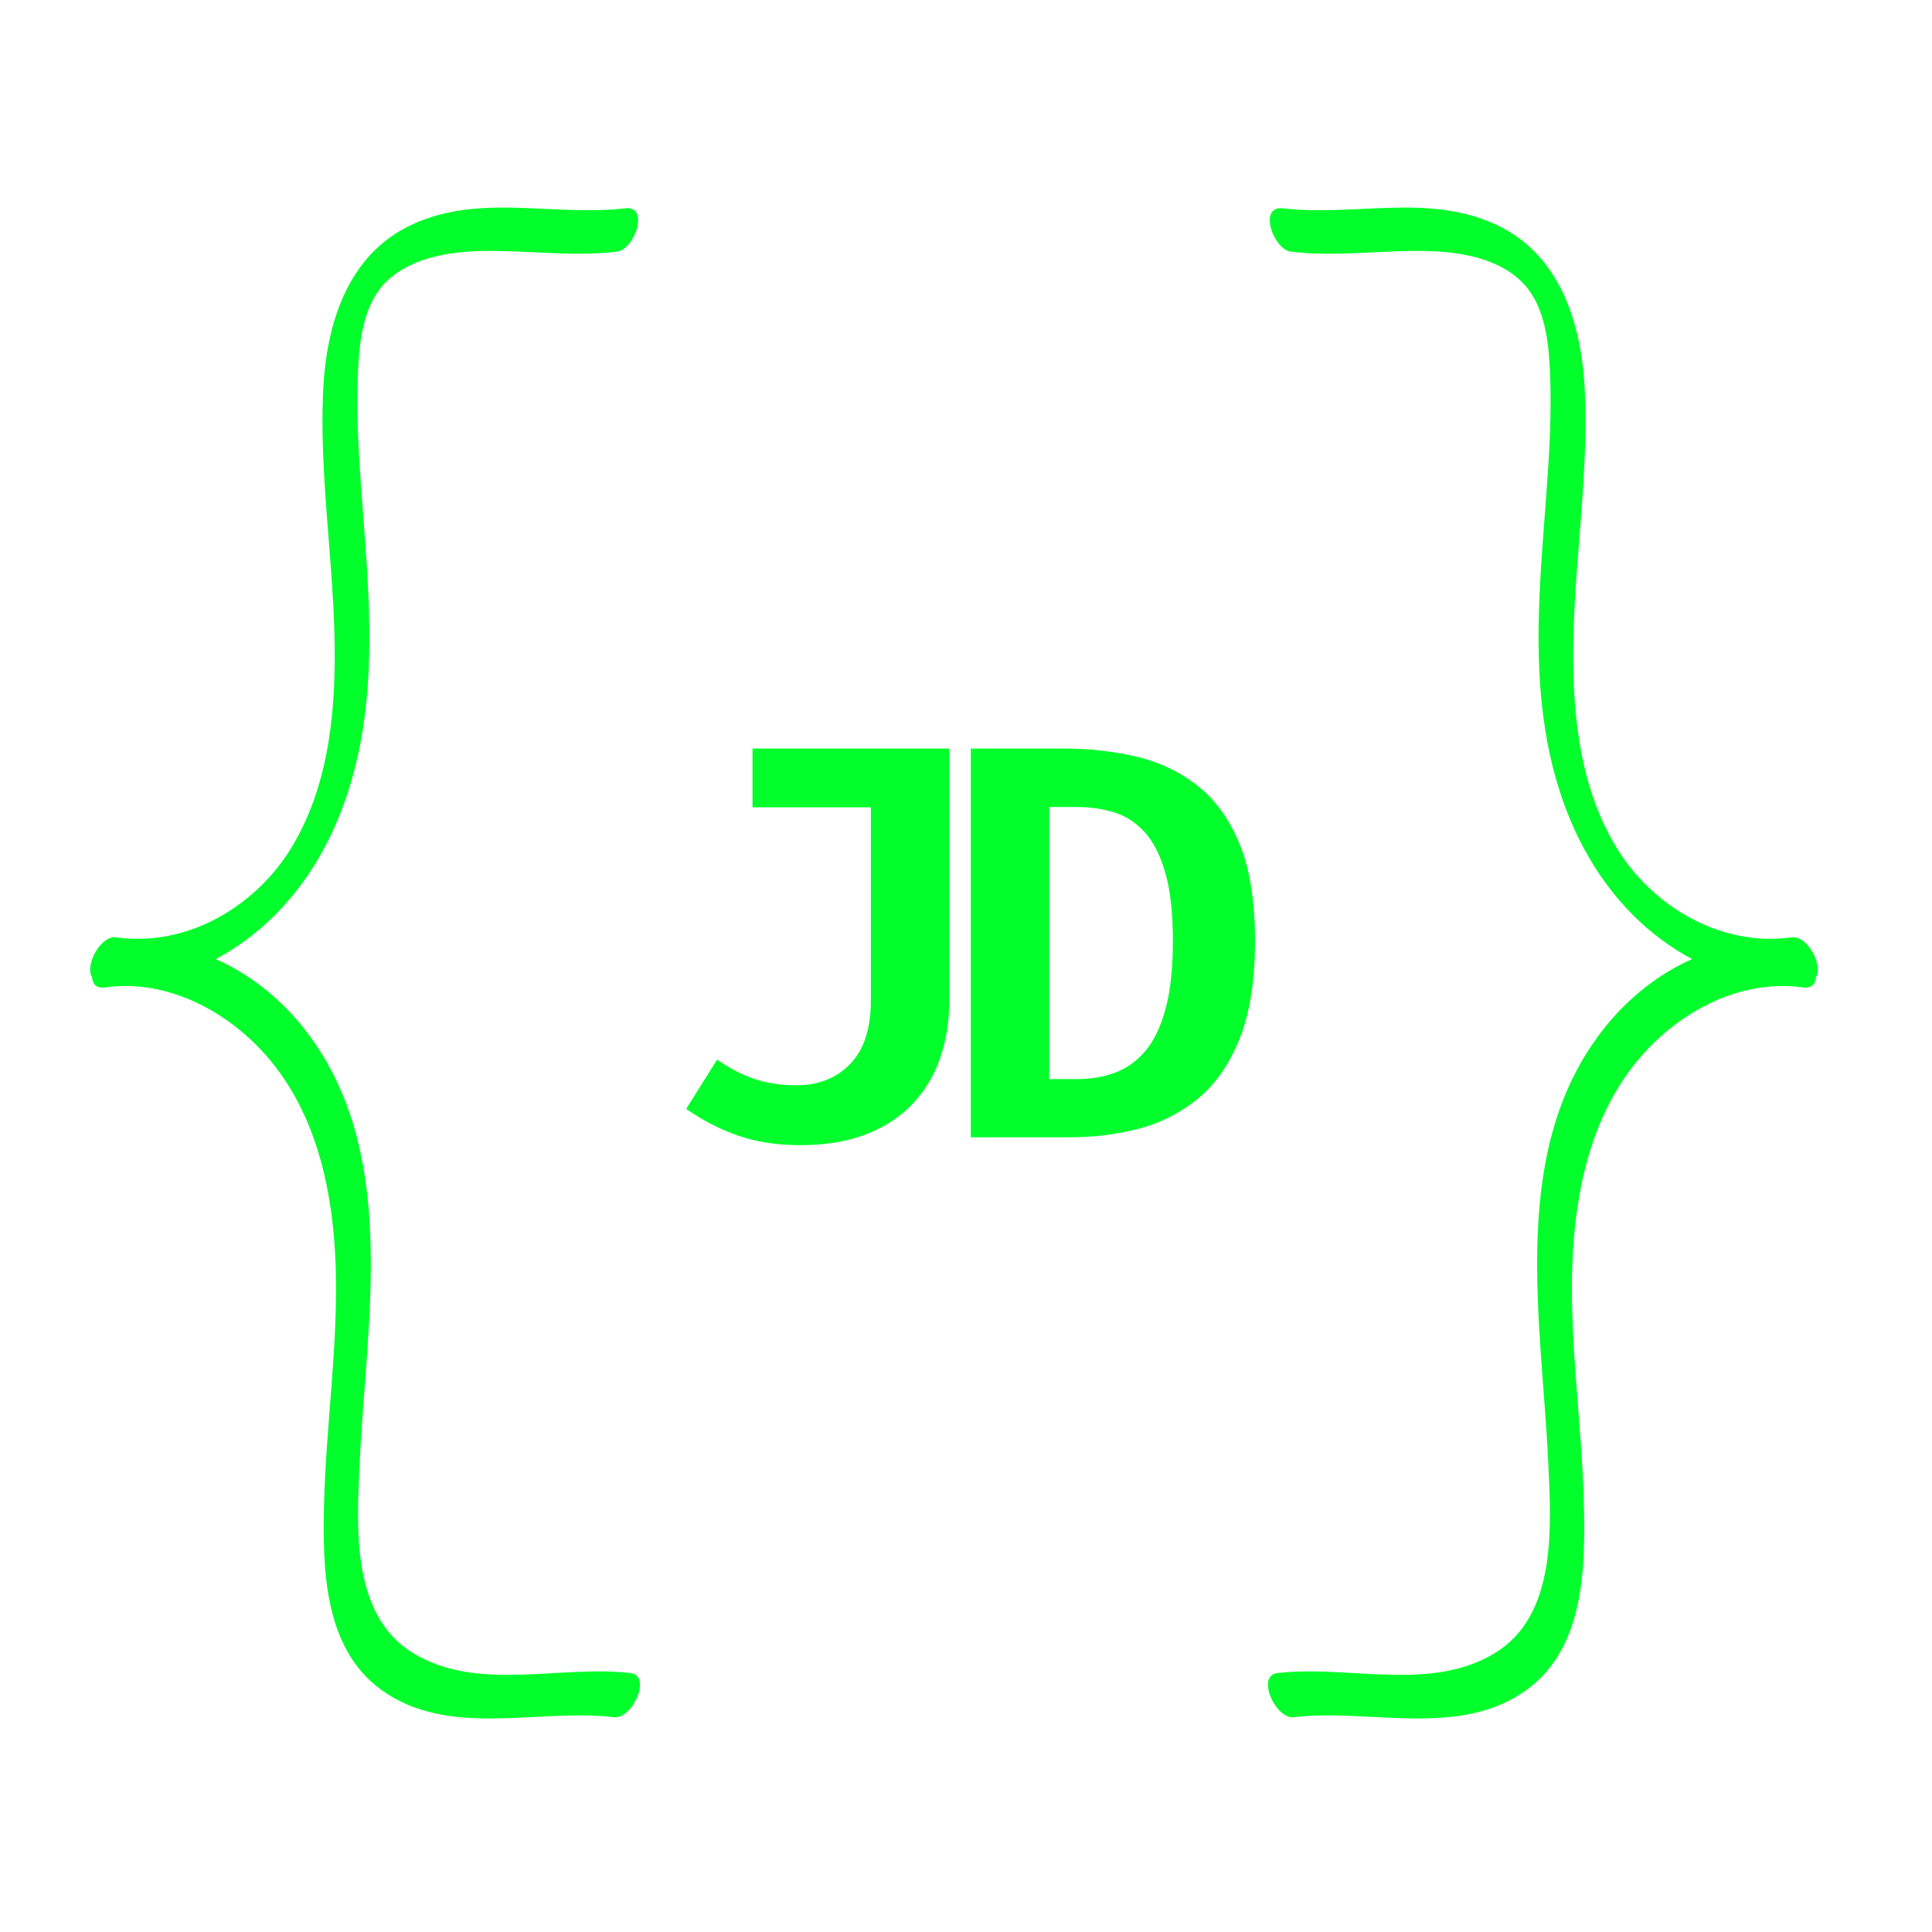 <svg xmlns="http://www.w3.org/2000/svg" xmlns:xlink="http://www.w3.org/1999/xlink" width="500" zoomAndPan="magnify" viewBox="0 0 375 375" height="500" preserveAspectRatio="xMidYMid meet" version="1.0"><defs><g/></defs><path fill="#00ff2b" d="M 122.398 324.746 C 108.676 323.109 92.84 328.496 80.25 320.91 C 68.012 313.539 69.254 296.113 69.816 283.82 C 71.086 256.055 77.766 222.805 58.625 199.16 C 54.086 193.559 48.332 189.008 41.891 186.156 C 46.039 183.957 49.867 181.09 53.199 177.785 C 62.977 168.078 68.324 154.992 70.43 141.523 C 72.809 126.34 71.301 111.039 70.176 95.816 C 69.598 87.977 69.129 80.102 69.477 72.246 C 69.73 66.562 70.402 59.766 74.367 55.328 C 78.973 50.176 86.82 48.875 93.383 48.723 C 102.207 48.523 110.918 49.902 119.734 48.852 C 123.207 48.438 126.16 39.852 121.32 40.43 C 107.496 42.074 93.277 37.48 80.062 43.547 C 67.355 49.375 63.289 63.07 62.715 76 C 62.016 91.777 64.52 107.461 64.918 123.203 C 65.277 137.094 64.051 151.91 56.812 164.117 C 49.836 175.887 36.379 183.871 22.543 181.941 C 19.551 181.52 16.41 187.367 17.867 189.645 C 17.949 190.965 18.676 191.895 20.383 191.656 C 32.879 189.918 45.105 196.73 52.801 206.234 C 61.711 217.238 64.664 231.73 65.145 245.566 C 65.684 261.027 63.285 276.387 62.902 291.816 C 62.594 304.316 62.797 319.883 74.004 327.996 C 87.094 337.477 104.418 331.551 119.16 333.309 C 122.773 333.75 126.555 325.242 122.398 324.746 Z M 122.398 324.746 " fill-opacity="1" fill-rule="nonzero"/><g fill="#00ff2b" fill-opacity="1"><g transform="translate(127.782, 220.747)"><g><path d="M 56.469 -75.453 L 56.469 -26.516 C 56.469 -22.516 55.875 -18.801 54.688 -15.375 C 53.508 -11.957 51.719 -8.984 49.312 -6.453 C 46.914 -3.93 43.906 -1.969 40.281 -0.562 C 36.664 0.832 32.422 1.531 27.547 1.531 C 23.035 1.531 19.004 0.91 15.453 -0.328 C 11.91 -1.566 8.562 -3.297 5.406 -5.516 L 11.406 -15.062 C 14.207 -13.164 16.797 -11.863 19.172 -11.156 C 21.555 -10.445 24.094 -10.094 26.781 -10.094 C 31.07 -10.094 34.555 -11.473 37.234 -14.234 C 39.91 -17.004 41.25 -21.098 41.25 -26.516 L 41.25 -64.047 L 18.281 -64.047 L 18.281 -75.453 Z M 56.469 -75.453 "/></g></g></g><g fill="#00ff2b" fill-opacity="1"><g transform="translate(181.671, 220.747)"><g><path d="M 45.984 -38.141 C 45.984 -43.66 45.473 -48.129 44.453 -51.547 C 43.441 -54.973 42.07 -57.594 40.344 -59.406 C 38.613 -61.227 36.629 -62.469 34.391 -63.125 C 32.16 -63.781 29.828 -64.109 27.391 -64.109 L 21.984 -64.109 L 21.984 -11.297 L 27.438 -11.297 C 29.988 -11.297 32.379 -11.691 34.609 -12.484 C 36.848 -13.285 38.82 -14.664 40.531 -16.625 C 42.238 -18.594 43.57 -21.32 44.531 -24.812 C 45.5 -28.312 45.984 -32.754 45.984 -38.141 Z M 61.922 -38.141 C 61.922 -30.391 60.91 -24.02 58.891 -19.031 C 56.867 -14.051 54.148 -10.176 50.734 -7.406 C 47.316 -4.645 43.477 -2.719 39.219 -1.625 C 34.969 -0.539 30.602 0 26.125 0 L 6.766 0 L 6.766 -75.453 L 24.875 -75.453 C 29.57 -75.453 34.129 -74.957 38.547 -73.969 C 42.961 -72.988 46.93 -71.16 50.453 -68.484 C 53.984 -65.816 56.773 -62.047 58.828 -57.172 C 60.891 -52.297 61.922 -45.953 61.922 -38.141 Z M 61.922 -38.141 "/></g></g></g><path fill="#00ff2b" d="M 247.93 324.746 C 261.652 323.109 277.488 328.496 290.078 320.91 C 302.316 313.539 301.078 296.113 300.512 283.82 C 299.242 256.055 292.562 222.805 311.703 199.16 C 316.242 193.559 322 189.008 328.438 186.156 C 324.289 183.957 320.461 181.09 317.133 177.785 C 307.355 168.078 302.008 154.992 299.898 141.523 C 297.523 126.34 299.027 111.039 300.152 95.816 C 300.73 87.977 301.199 80.102 300.852 72.246 C 300.598 66.562 299.93 59.766 295.961 55.328 C 291.355 50.176 283.508 48.875 276.945 48.723 C 268.125 48.523 259.41 49.902 250.594 48.852 C 247.121 48.438 244.168 39.852 249.008 40.43 C 262.832 42.074 277.051 37.48 290.266 43.547 C 302.973 49.375 307.039 63.07 307.613 76 C 308.312 91.777 305.809 107.461 305.41 123.203 C 305.051 137.094 306.277 151.91 313.516 164.117 C 320.492 175.887 333.949 183.871 347.789 181.941 C 350.777 181.52 353.918 187.367 352.461 189.645 C 352.383 190.965 351.652 191.895 349.945 191.656 C 337.449 189.918 325.227 196.73 317.527 206.234 C 308.617 217.238 305.664 231.73 305.184 245.566 C 304.645 261.027 307.043 276.387 307.426 291.816 C 307.738 304.316 307.531 319.883 296.324 327.996 C 283.234 337.477 265.91 331.551 251.168 333.309 C 247.555 333.75 243.773 325.242 247.93 324.746 Z M 247.93 324.746 " fill-opacity="1" fill-rule="nonzero"/></svg>